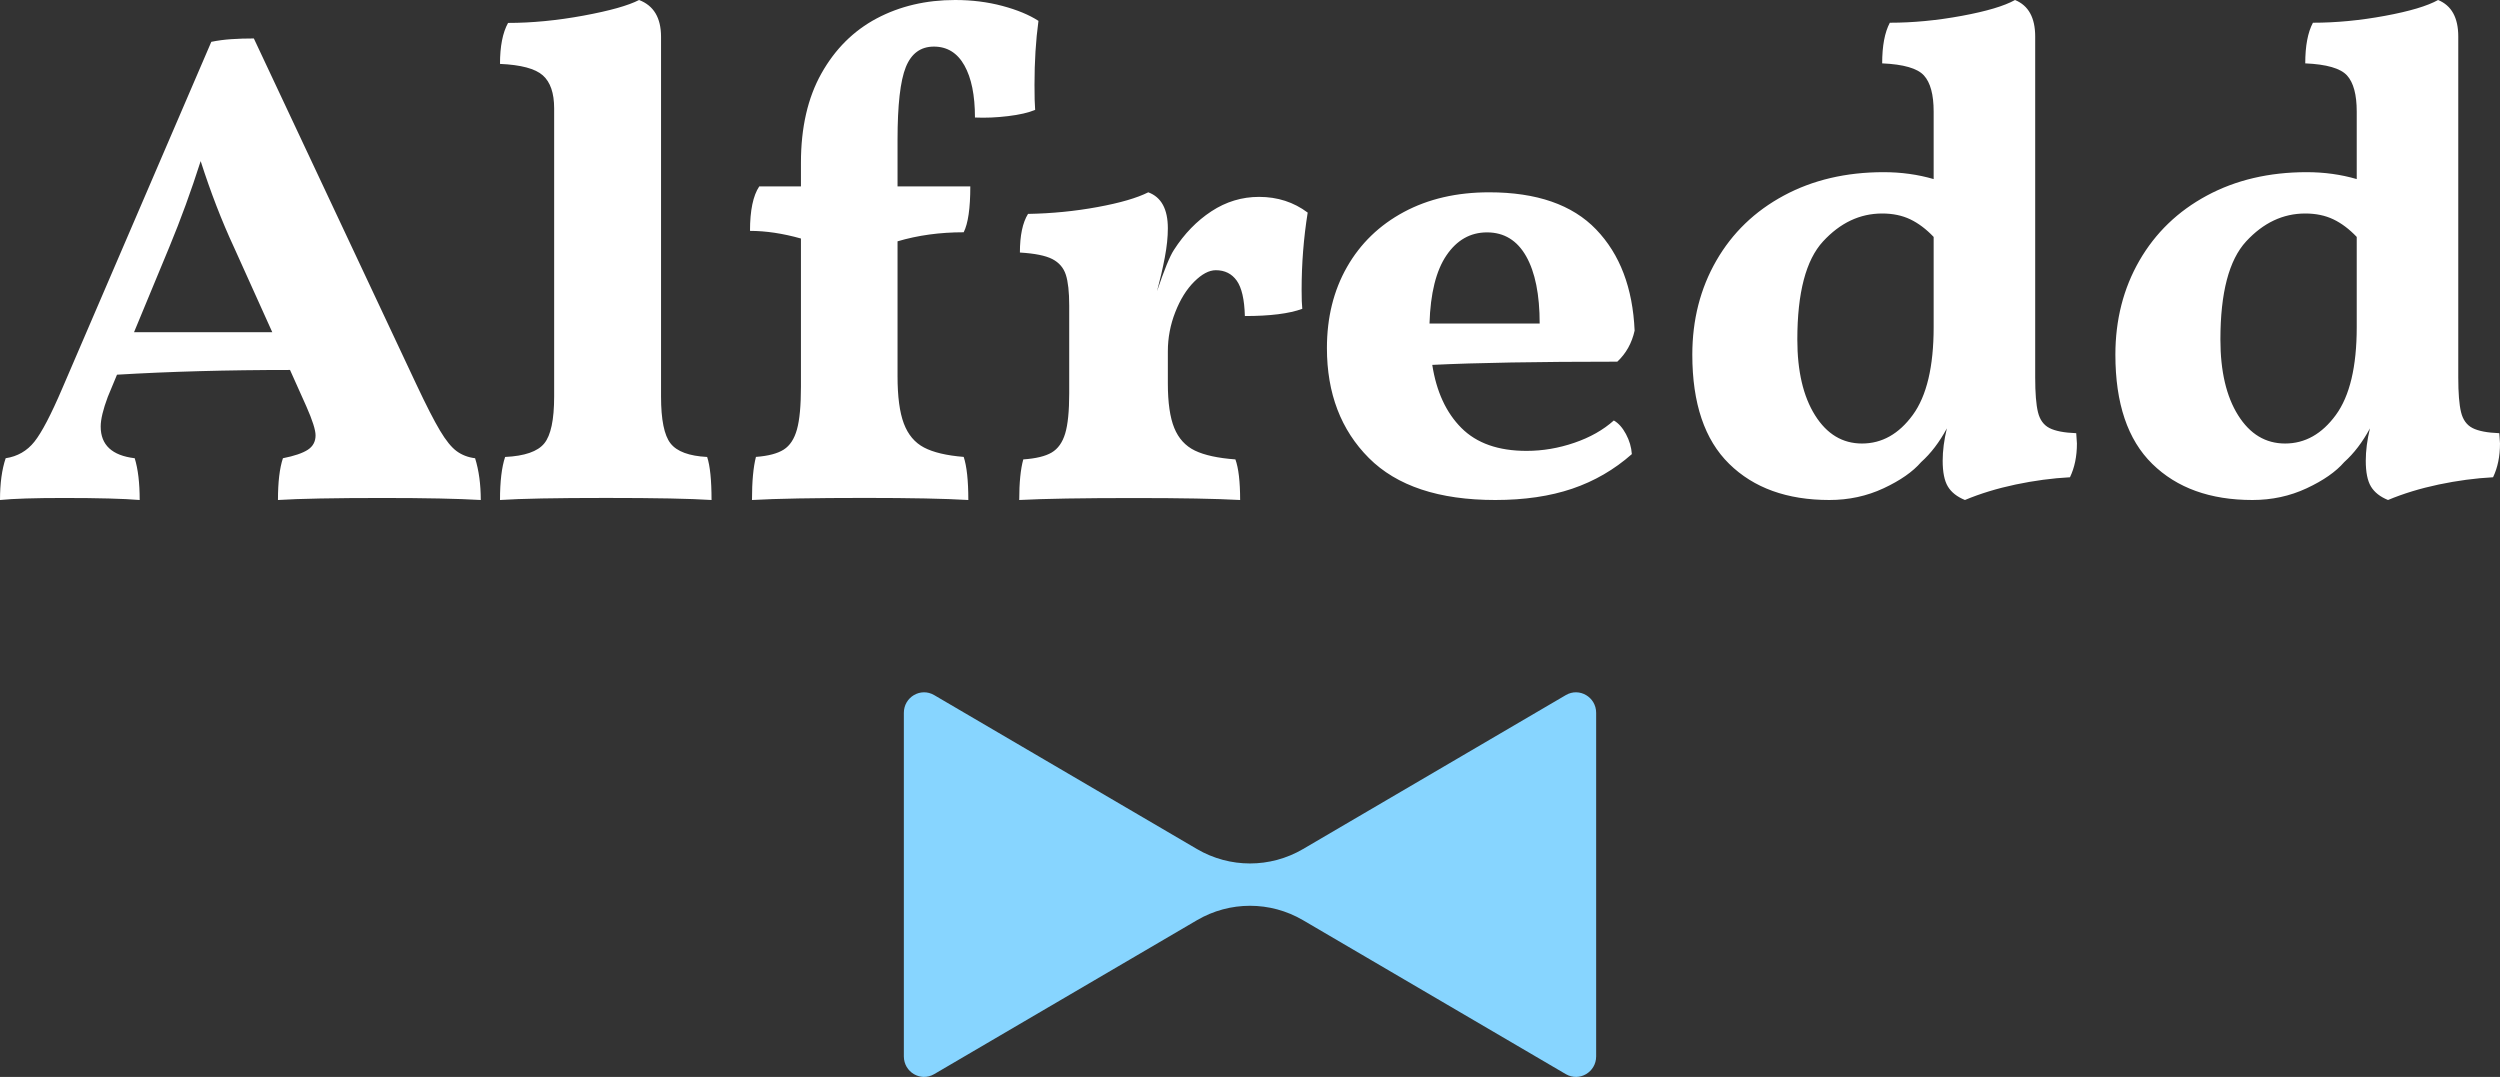 <?xml version="1.0" encoding="UTF-8"?>
<svg width="130px" height="56px" viewBox="0 0 130 56" version="1.1" xmlns="http://www.w3.org/2000/svg" xmlns:xlink="http://www.w3.org/1999/xlink">
    <rect x="0" y="0" width="130" height="56" fill="#333333" stroke="none"/>
    <!-- Generator: Sketch 49.1 (51147) - http://www.bohemiancoding.com/sketch -->
    <title>Alfredd / Dark BG 2@2x</title>
    <desc>Created with Sketch.</desc>
    <defs></defs>
    <g id="Symbols" stroke="none" stroke-width="1" fill="none" fill-rule="evenodd">
        <g id="Alfredd-/-Dark-BG-2" transform="translate(-71, -108)">
            <g transform="translate(71, 108)" id="Group-18">
                <g>
                    <path d="M14.159,17.276 L12.168,12.861 C11.528,11.483 10.951,9.988 10.435,8.377 C9.943,9.918 9.402,11.402 8.813,12.826 L6.969,17.276 L14.159,17.276 Z M25,26 C23.82,25.93 22.124,25.895 19.911,25.895 C17.379,25.895 15.56,25.93 14.454,26 C14.454,25.066 14.54,24.342 14.712,23.828 C15.302,23.711 15.732,23.565 16.003,23.39 C16.273,23.215 16.409,22.964 16.409,22.637 C16.409,22.356 16.248,21.854 15.929,21.13 L15.081,19.238 C11.811,19.238 8.813,19.321 6.084,19.484 L5.604,20.64 C5.359,21.294 5.236,21.808 5.236,22.181 C5.236,23.139 5.826,23.687 7.005,23.828 C7.177,24.388 7.264,25.113 7.264,26 C6.428,25.93 5.113,25.895 3.318,25.895 C1.794,25.895 0.687,25.93 0,26 C0,25.137 0.098,24.412 0.295,23.828 C0.909,23.735 1.407,23.448 1.788,22.97 C2.169,22.491 2.655,21.563 3.244,20.184 L10.988,2.175 C11.332,2.105 11.682,2.059 12.039,2.036 C12.395,2.011 12.782,2 13.2,2 L21.644,19.974 C22.161,21.073 22.572,21.878 22.88,22.391 C23.187,22.906 23.475,23.262 23.746,23.46 C24.017,23.659 24.336,23.782 24.705,23.828 C24.902,24.459 25,25.183 25,26 Z M26.266,23.762 C27.281,23.714 27.96,23.479 28.302,23.057 C28.645,22.637 28.816,21.824 28.816,20.62 L28.816,5.634 C28.816,4.84 28.62,4.267 28.226,3.918 C27.833,3.569 27.091,3.371 26,3.323 C26,2.408 26.139,1.697 26.419,1.192 C27.661,1.192 28.969,1.065 30.339,0.813 C31.709,0.56 32.673,0.289 33.231,0 C33.993,0.289 34.374,0.927 34.374,1.914 L34.374,20.62 C34.374,21.824 34.538,22.637 34.868,23.057 C35.198,23.479 35.833,23.714 36.772,23.762 C36.923,24.219 37,24.966 37,26 C35.908,25.928 34.082,25.893 31.519,25.893 C28.905,25.893 27.065,25.928 26,26 C26,25.038 26.089,24.292 26.266,23.762 Z M53.794,4.412 C53.794,5.015 53.805,5.448 53.828,5.714 C53.484,5.859 53.014,5.967 52.417,6.039 C51.821,6.111 51.248,6.136 50.698,6.111 C50.698,4.954 50.514,4.05 50.147,3.399 C49.779,2.748 49.252,2.423 48.564,2.423 C47.876,2.423 47.389,2.779 47.102,3.49 C46.815,4.201 46.672,5.46 46.672,7.269 L46.672,9.691 L50.456,9.691 C50.456,10.825 50.342,11.621 50.112,12.078 C48.874,12.078 47.727,12.235 46.672,12.549 L46.672,19.564 C46.672,20.625 46.781,21.444 46.999,22.022 C47.217,22.601 47.567,23.017 48.048,23.27 C48.53,23.523 49.218,23.687 50.112,23.759 C50.272,24.241 50.353,24.988 50.353,26 C49.137,25.928 47.348,25.892 44.987,25.892 C42.326,25.892 40.364,25.928 39.103,26 C39.103,25.036 39.172,24.289 39.309,23.759 C39.951,23.711 40.433,23.584 40.755,23.378 C41.076,23.174 41.305,22.825 41.442,22.33 C41.58,21.836 41.649,21.095 41.649,20.106 L41.649,12.403 C40.709,12.139 39.826,12.006 39,12.006 C39,10.945 39.16,10.174 39.482,9.691 L41.649,9.691 L41.649,8.462 C41.649,6.63 42.004,5.081 42.716,3.815 C43.426,2.55 44.384,1.598 45.588,0.958 C46.793,0.32 48.152,0 49.665,0 C50.537,0 51.356,0.103 52.125,0.308 C52.893,0.513 53.518,0.772 54,1.085 C53.862,2.097 53.794,3.207 53.794,4.412 Z M67.684,15.072 C67.684,15.526 67.695,15.855 67.719,16.059 C67.04,16.309 66.044,16.434 64.733,16.434 C64.71,15.572 64.569,14.96 64.312,14.596 C64.053,14.233 63.691,14.051 63.222,14.051 C62.871,14.051 62.497,14.25 62.099,14.647 C61.7,15.044 61.372,15.572 61.115,16.23 C60.856,16.888 60.728,17.569 60.728,18.272 L60.728,19.94 C60.728,20.939 60.84,21.711 61.062,22.255 C61.284,22.8 61.642,23.191 62.134,23.43 C62.625,23.668 63.328,23.822 64.241,23.889 C64.405,24.344 64.487,25.047 64.487,26 C63.245,25.932 61.419,25.898 59.007,25.898 C56.29,25.898 54.288,25.932 53,26 C53,25.093 53.071,24.389 53.211,23.889 C53.866,23.844 54.358,23.725 54.686,23.532 C55.014,23.339 55.248,23.01 55.389,22.544 C55.529,22.08 55.599,21.382 55.599,20.451 L55.599,15.889 C55.599,15.186 55.541,14.652 55.424,14.289 C55.307,13.926 55.072,13.654 54.722,13.472 C54.37,13.291 53.808,13.178 53.035,13.132 C53.035,12.247 53.176,11.578 53.457,11.123 C54.698,11.101 55.904,10.982 57.075,10.766 C58.246,10.551 59.124,10.295 59.71,10 C60.389,10.25 60.728,10.874 60.728,11.872 C60.728,12.327 60.676,12.831 60.57,13.387 C60.465,13.943 60.329,14.527 60.166,15.14 C60.541,14.029 60.834,13.314 61.044,12.996 C61.583,12.157 62.233,11.486 62.994,10.987 C63.755,10.488 64.58,10.238 65.471,10.238 C66.431,10.238 67.274,10.511 68,11.055 C67.789,12.372 67.684,13.711 67.684,15.072 Z M84.55,22.572 C84.73,22.908 84.832,23.255 84.856,23.614 C83.943,24.42 82.91,25.02 81.757,25.412 C80.604,25.804 79.271,26 77.757,26 C74.826,26 72.634,25.272 71.18,23.815 C69.727,22.359 69,20.454 69,18.101 C69,16.51 69.348,15.104 70.045,13.883 C70.742,12.662 71.727,11.709 73,11.025 C74.273,10.342 75.751,10 77.433,10 C79.907,10 81.763,10.644 83,11.933 C84.237,13.221 84.904,14.974 85,17.193 C84.856,17.843 84.555,18.381 84.1,18.807 C79.967,18.807 76.76,18.863 74.478,18.974 C74.694,20.365 75.199,21.457 75.991,22.252 C76.784,23.048 77.913,23.446 79.379,23.446 C80.219,23.446 81.048,23.305 81.865,23.025 C82.682,22.746 83.366,22.359 83.919,21.865 C84.159,22.001 84.37,22.236 84.55,22.572 Z M75.217,13.277 C74.676,14.073 74.381,15.256 74.334,16.824 L80.063,16.824 C80.063,15.323 79.829,14.157 79.361,13.328 C78.892,12.499 78.213,12.084 77.324,12.084 C76.46,12.084 75.757,12.482 75.217,13.277 Z M108,23.063 C108,23.732 107.879,24.317 107.638,24.818 C106.722,24.866 105.781,24.992 104.817,25.194 C103.853,25.398 102.973,25.666 102.177,26 C101.767,25.833 101.472,25.601 101.291,25.302 C101.11,25.004 101.019,24.556 101.019,23.959 C101.019,23.434 101.092,22.873 101.237,22.276 C100.85,22.992 100.405,23.577 99.898,24.03 C99.465,24.532 98.814,24.986 97.946,25.391 C97.077,25.797 96.137,26 95.125,26 C92.93,26 91.194,25.374 89.917,24.12 C88.639,22.867 88,20.975 88,18.444 C88,16.63 88.416,15 89.248,13.555 C90.079,12.111 91.249,10.983 92.756,10.171 C94.262,9.36 95.993,8.953 97.946,8.953 C98.862,8.953 99.73,9.073 100.55,9.312 L100.55,5.802 C100.55,4.92 100.381,4.292 100.043,3.922 C99.706,3.552 98.982,3.343 97.873,3.295 C97.873,2.388 98.005,1.684 98.271,1.182 C99.476,1.182 100.724,1.063 102.014,0.824 C103.304,0.586 104.226,0.311 104.781,0 C105.481,0.287 105.83,0.92 105.83,1.899 L105.83,19.626 C105.83,20.437 105.878,21.04 105.975,21.434 C106.07,21.828 106.27,22.103 106.571,22.258 C106.873,22.413 107.336,22.503 107.964,22.526 L108,23.063 Z M99.465,21.577 C100.188,20.587 100.55,19.065 100.55,17.011 L100.55,12.32 C100.164,11.914 99.76,11.61 99.338,11.407 C98.916,11.205 98.428,11.102 97.873,11.102 C96.716,11.102 95.691,11.586 94.799,12.553 C93.907,13.52 93.461,15.221 93.461,17.656 C93.461,19.303 93.769,20.616 94.383,21.595 C94.998,22.575 95.812,23.063 96.824,23.063 C97.86,23.063 98.741,22.568 99.465,21.577 Z M130,23.063 C130,23.732 129.879,24.317 129.639,24.818 C128.722,24.866 127.782,24.992 126.817,25.194 C125.853,25.398 124.973,25.666 124.177,26 C123.767,25.833 123.472,25.601 123.291,25.302 C123.11,25.004 123.02,24.556 123.02,23.959 C123.02,23.434 123.093,22.873 123.237,22.276 C122.851,22.992 122.405,23.577 121.899,24.03 C121.465,24.532 120.814,24.986 119.946,25.391 C119.078,25.797 118.137,26 117.125,26 C114.93,26 113.195,25.374 111.917,24.12 C110.638,22.867 110,20.975 110,18.444 C110,16.63 110.416,15 111.247,13.555 C112.08,12.111 113.249,10.983 114.756,10.171 C116.262,9.36 117.993,8.953 119.946,8.953 C120.862,8.953 121.73,9.073 122.55,9.312 L122.55,5.802 C122.55,4.92 122.381,4.292 122.044,3.922 C121.705,3.552 120.983,3.343 119.873,3.295 C119.873,2.388 120.006,1.684 120.272,1.182 C121.477,1.182 122.724,1.063 124.015,0.824 C125.305,0.586 126.226,0.311 126.781,0 C127.48,0.287 127.83,0.92 127.83,1.899 L127.83,19.626 C127.83,20.437 127.878,21.04 127.975,21.434 C128.071,21.828 128.27,22.103 128.572,22.258 C128.873,22.413 129.337,22.503 129.964,22.526 L130,23.063 Z M121.465,21.577 C122.188,20.587 122.55,19.065 122.55,17.011 L122.55,12.32 C122.164,11.914 121.76,11.61 121.338,11.407 C120.916,11.205 120.428,11.102 119.873,11.102 C118.716,11.102 117.691,11.586 116.799,12.553 C115.907,13.52 115.461,15.221 115.461,17.656 C115.461,19.303 115.768,20.616 116.383,21.595 C116.998,22.575 117.812,23.063 118.825,23.063 C119.861,23.063 120.741,22.568 121.465,21.577 Z" id="Combined-Shape" fill="#FFFFFF"></path>
                    <path d="M81.424,36.144 L67.758,44.15 C66.051,45.15 63.949,45.15 62.242,44.15 L48.576,36.144 C47.875,35.734 47,36.247 47,37.067 L47,54.932 C47,55.753 47.875,56.266 48.576,55.856 L62.242,47.851 C63.949,46.851 66.051,46.851 67.758,47.851 L81.424,55.856 C82.125,56.266 83,55.753 83,54.932 L83,37.067 C83,36.247 82.125,35.734 81.424,36.144" id="Fill-16" fill="#87D5FF"></path>
                </g>
            </g>
        </g>
    </g>
</svg>